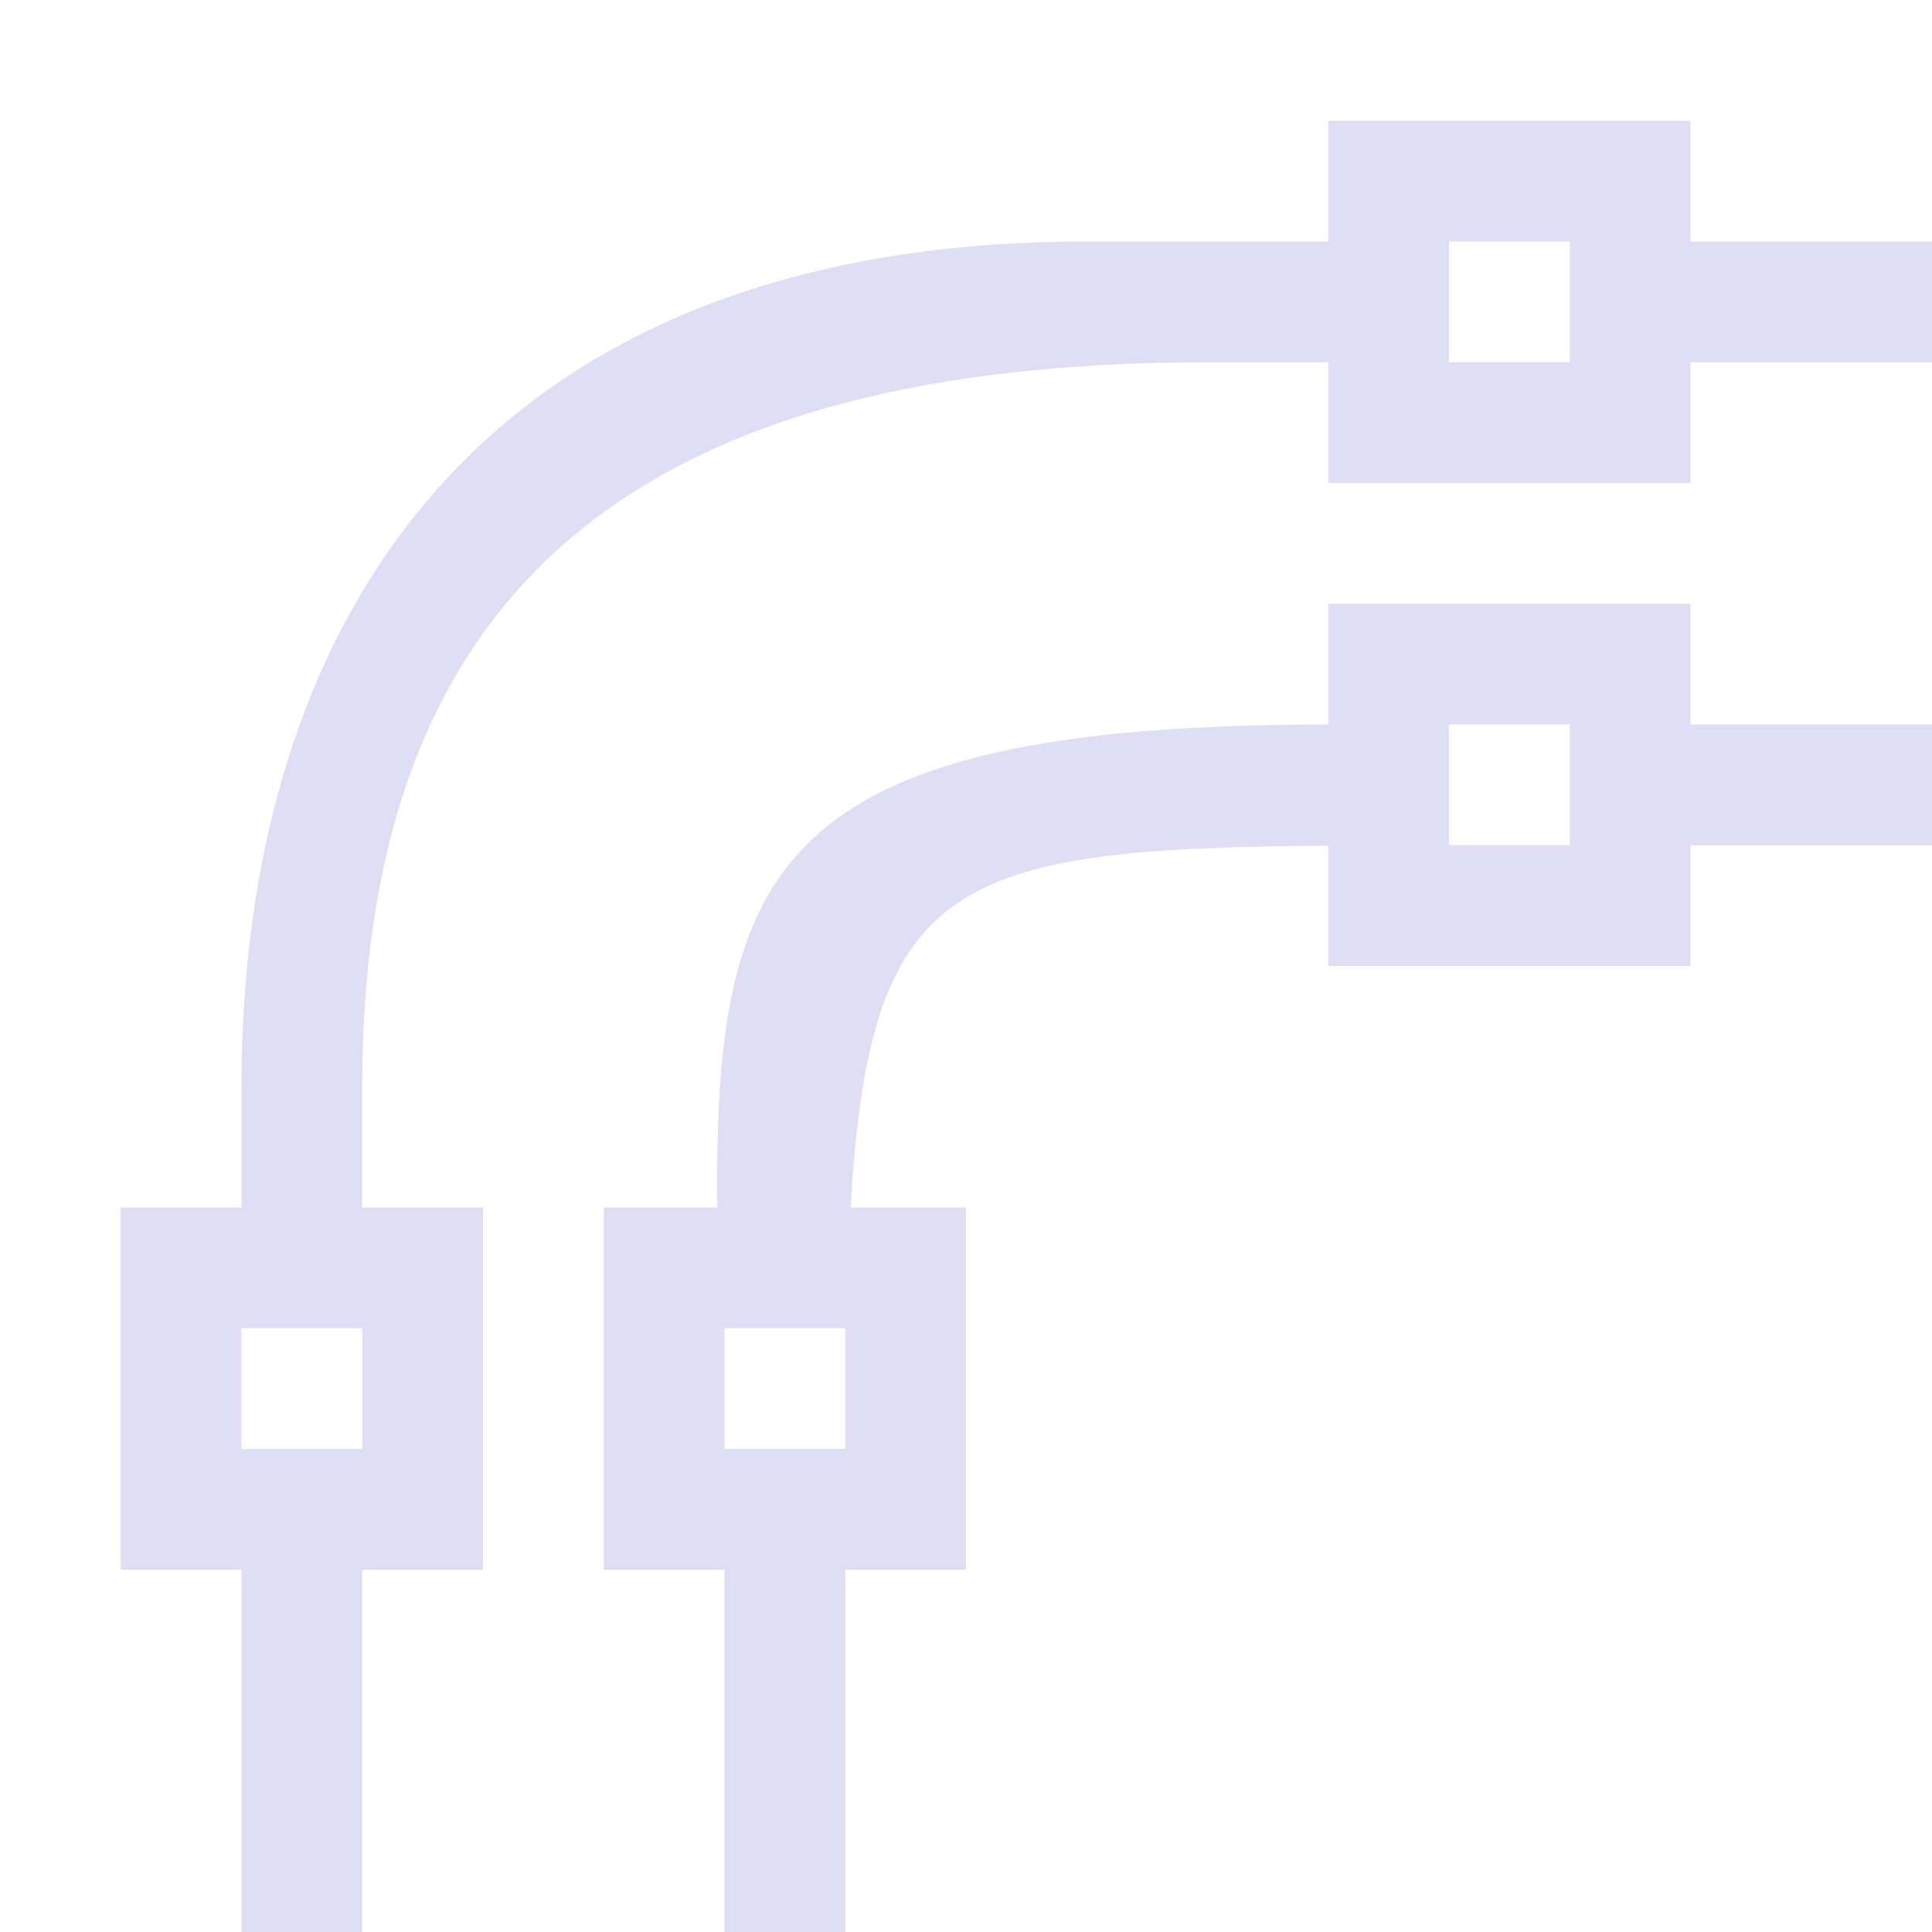 <svg xmlns="http://www.w3.org/2000/svg" width="16" height="16"><path d="M11 1v1H9C4 2 2 5.122 2 9v1H1v3h1v3h1v-3h1v-3H3V9c0-3.878 2-6 7-6h1v1h3V3h2V2h-2V1h-3zm1 1h1v1h-1V2zm-1 3v1c-4.609 0-5.086 1.187-5.06 4H5v3h1v3h1v-3h1v-3h-.955c.154-2.724.85-2.974 3.955-2.996V8h3V7h2V6h-2V5h-3zm1 1h1v1h-1V6zM2 11h1v1H2v-1zm4 0h1v1H6v-1z" style="fill:#e0def4;fill-opacity:1"/></svg>